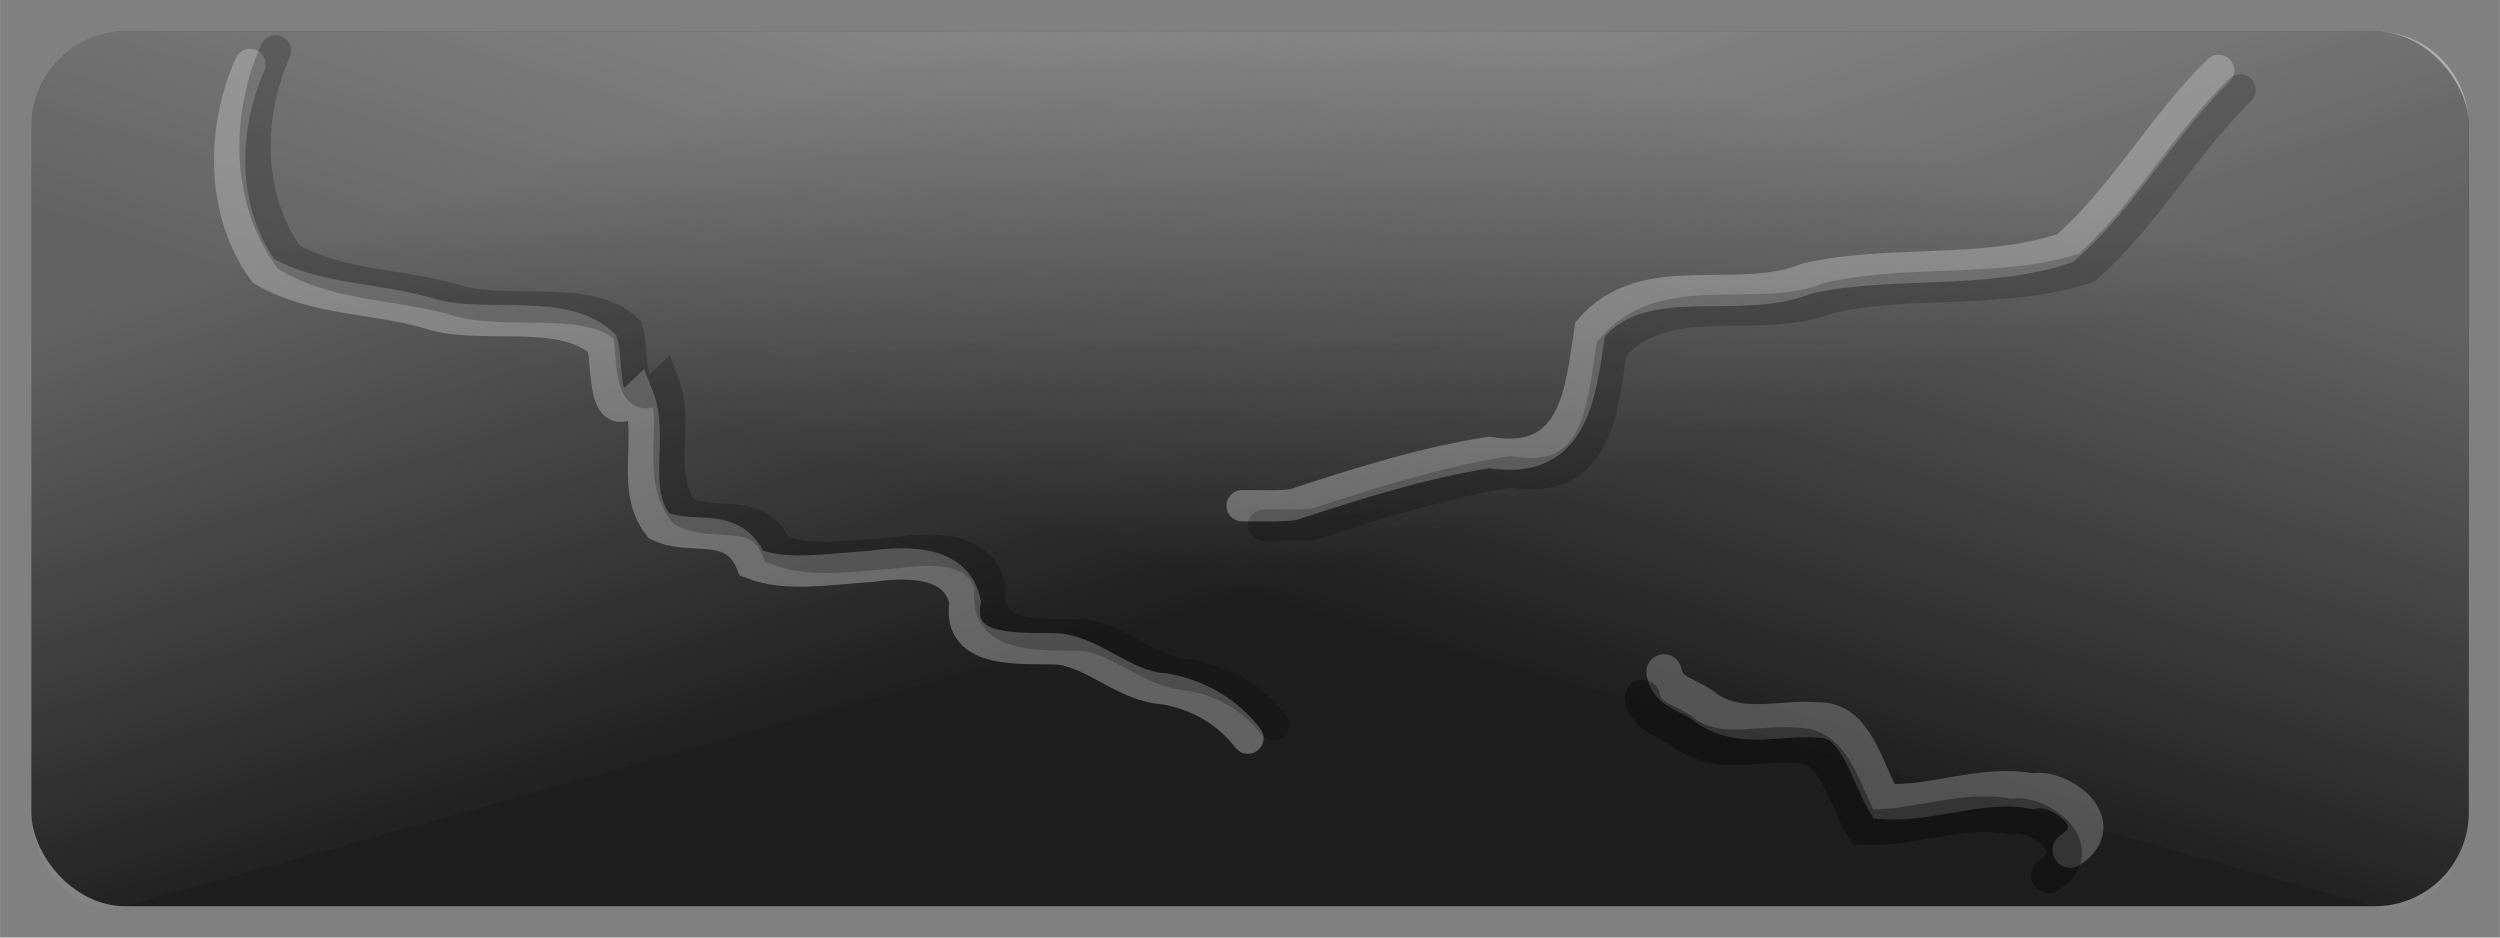 <?xml version="1.0" encoding="UTF-8" standalone="no"?>
<!-- Created with Inkscape (http://www.inkscape.org/) -->

<svg
   xmlns:dc="http://purl.org/dc/elements/1.1/"
   xmlns:cc="http://creativecommons.org/ns#"
   xmlns:rdf="http://www.w3.org/1999/02/22-rdf-syntax-ns#"
   xmlns:svg="http://www.w3.org/2000/svg"
   xmlns="http://www.w3.org/2000/svg"
   xmlns:xlink="http://www.w3.org/1999/xlink"
   xmlns:sodipodi="http://sodipodi.sourceforge.net/DTD/sodipodi-0.dtd"
   xmlns:inkscape="http://www.inkscape.org/namespaces/inkscape"
   width="80"
   height="30"
   viewBox="0 0 21.167 7.938"
   version="1.1"
   id="svg8"
   inkscape:version="0.92.4 5da689c313, 2019-01-14"
   sodipodi:docname="brick.svg"
   inkscape:export-filename="/home/marko/Projects/game.dev/bricks/public/assets/images/brick-black-damage.png"
   inkscape:export-xdpi="96"
   inkscape:export-ydpi="96">
  <rect x="0" y="0" width="21.167" height="7.938" fill="#808080" stroke="none"/>
  <defs
     id="defs2">
    <linearGradient
       inkscape:collect="always"
       id="linearGradient825">
      <stop
         style="stop-color:#ffffff;stop-opacity:0.508"
         offset="0"
         id="stop821" />
      <stop
         style="stop-color:#ffffff;stop-opacity:0;"
         offset="1"
         id="stop823" />
    </linearGradient>
    <linearGradient
       inkscape:collect="always"
       xlink:href="#linearGradient825"
       id="linearGradient827"
       x1="8.007"
       y1="289.383"
       x2="9.594"
       y2="294.4"
       gradientUnits="userSpaceOnUse" />
    <linearGradient
       inkscape:collect="always"
       xlink:href="#linearGradient825"
       id="linearGradient832"
       gradientUnits="userSpaceOnUse"
       x1="8.007"
       y1="289.383"
       x2="9.594"
       y2="294.4"
       gradientTransform="matrix(-1,0,0,1,21.167,1.1588673e-5)" />
  </defs>
  <sodipodi:namedview
     id="base"
     pagecolor="#ffffff"
     bordercolor="#666666"
     borderopacity="1.0"
     inkscape:pageopacity="0.0"
     inkscape:pageshadow="2"
     inkscape:zoom="16"
     inkscape:cx="36.23801"
     inkscape:cy="5.4568641"
     inkscape:document-units="px"
     inkscape:current-layer="layer1"
     showgrid="false"
     units="px"
     inkscape:showpageshadow="false"
     showborder="false"
     inkscape:window-width="1920"
     inkscape:window-height="1046"
     inkscape:window-x="0"
     inkscape:window-y="34"
     inkscape:window-maximized="1" />
  <g
     inkscape:label="Layer 1"
     inkscape:groupmode="layer"
     id="layer1"
     transform="translate(0,-289.062)">
    <rect
       style="fill:#1e1e1e;fill-opacity:1;stroke-width:0.265;stroke:none;stroke-opacity:0.471;stroke-miterlimit:4;stroke-dasharray:none"
       id="rect815"
       width="20.638"
       height="7.408"
       x="0.265"
       y="289.327"
       rx="0.794"
       ry="0.794" />
    <path
       style="fill:url(#linearGradient827);fill-opacity:1;stroke:none;stroke-width:0.2;stroke-miterlimit:4;stroke-dasharray:none;stroke-opacity:0.979;opacity:0.6"
       d="M 1.058,289.327 H 20.108 c 0.44,0 0.794,0.354 0.794,0.794 v 0.529 c 0,0.44 -0.37,0.676 -0.794,0.794 l -19.05,5.292 c -0.424,0.118 -0.794,-0.354 -0.794,-0.794 v -5.821 c 0,-0.44 0.354,-0.794 0.794,-0.794 z"
       id="rect819"
       inkscape:connector-curvature="0"
       sodipodi:nodetypes="sssssssss" />
    <path
       sodipodi:nodetypes="sssssssss"
       inkscape:connector-curvature="0"
       id="path830"
       d="M 20.108,289.327 H 1.058 c -0.44,0 -0.794,0.354 -0.794,0.794 v 0.529 c 0,0.44 0.37,0.676 0.794,0.794 l 19.05,5.292 c 0.424,0.118 0.794,-0.354 0.794,-0.794 v -5.821 c 0,-0.44 -0.354,-0.794 -0.794,-0.794 z"
       style="opacity:0.6;fill:url(#linearGradient832);fill-opacity:1;stroke:none;stroke-width:0.2;stroke-miterlimit:4;stroke-dasharray:none;stroke-opacity:0.979" />
    <path
       style="fill:none;stroke:#cbcbcb;stroke-width:0.265;stroke-linecap:round;stroke-linejoin:miter;stroke-miterlimit:4;stroke-dasharray:none;stroke-opacity:0.395"
       d="m 2.117,289.608 c -0.245,0.552 -0.249,1.244 0.112,1.747 0.443,0.258 0.977,0.224 1.455,0.376 0.45,0.114 1.086,-0.064 1.416,0.241 0.049,0.179 -0.01,0.743 0.303,0.446 0.137,0.351 -0.072,0.78 0.173,1.094 0.269,0.136 0.637,-0.056 0.787,0.32 0.301,0.117 0.673,0.045 1.01,0.026 0.283,-0.04 0.722,-0.061 0.798,0.301 -0.078,0.462 0.507,0.381 0.803,0.399 0.314,0.045 0.552,0.318 0.889,0.337 0.283,0.051 0.527,0.19 0.703,0.417"
       id="path820"
       inkscape:connector-curvature="0" />
    <path
       style="fill:none;stroke:#cbcbcb;stroke-width:0.265;stroke-linecap:round;stroke-linejoin:miter;stroke-opacity:0.395;stroke-miterlimit:4;stroke-dasharray:none"
       d="m 18.785,289.658 c -0.477,0.465 -0.813,1.083 -1.3,1.505 -0.701,0.231 -1.462,0.097 -2.179,0.255 -0.594,0.247 -1.385,-0.107 -1.843,0.432 -0.081,0.513 -0.114,1.167 -0.856,1.043 -0.565,0.088 -1.119,0.266 -1.659,0.442 -0.143,0.017 -0.287,0.007 -0.431,0.009"
       id="path826"
       inkscape:connector-curvature="0" />
    <path
       style="fill:none;stroke:#a9a9a9;stroke-width:0.3px;stroke-linecap:round;stroke-linejoin:miter;stroke-opacity:0.374"
       d="m 17.529,296.259 c 0.353,-0.226 -0.095,-0.55 -0.318,-0.498 -0.423,-0.081 -0.836,0.111 -1.258,0.088 -0.157,-0.264 -0.235,-0.697 -0.556,-0.69 -0.317,-0.031 -0.652,0.104 -0.95,-0.101 -0.125,-0.113 -0.328,-0.12 -0.358,-0.306"
       id="path831"
       inkscape:connector-curvature="0" />
    <path
       inkscape:connector-curvature="0"
       id="path836"
       d="m 2.332,289.492 c -0.245,0.552 -0.249,1.244 0.112,1.747 0.443,0.258 0.977,0.224 1.455,0.376 0.45,0.114 1.086,-0.064 1.416,0.241 0.049,0.179 -0.01,0.743 0.303,0.446 0.137,0.351 -0.072,0.78 0.173,1.094 0.269,0.136 0.637,-0.056 0.787,0.32 0.301,0.117 0.673,0.045 1.01,0.026 0.283,-0.04 0.722,-0.061 0.798,0.301 -0.078,0.462 0.507,0.381 0.803,0.399 0.314,0.045 0.552,0.318 0.889,0.337 0.283,0.051 0.527,0.19 0.703,0.417"
       style="fill:none;stroke:#000000;stroke-width:0.265;stroke-linecap:round;stroke-linejoin:miter;stroke-miterlimit:4;stroke-dasharray:none;stroke-opacity:0.216" />
    <path
       inkscape:connector-curvature="0"
       id="path838"
       d="m 18.967,289.823 c -0.477,0.465 -0.813,1.083 -1.3,1.505 -0.701,0.231 -1.462,0.097 -2.179,0.255 -0.594,0.247 -1.385,-0.107 -1.843,0.432 -0.081,0.513 -0.114,1.167 -0.856,1.043 -0.565,0.088 -1.119,0.266 -1.659,0.442 -0.143,0.017 -0.287,0.007 -0.431,0.009"
       style="fill:none;stroke:#020202;stroke-width:0.265;stroke-linecap:round;stroke-linejoin:miter;stroke-miterlimit:4;stroke-dasharray:none;stroke-opacity:0.198" />
    <path
       inkscape:connector-curvature="0"
       id="path840"
       d="m 17.347,296.474 c 0.353,-0.226 -0.095,-0.55 -0.318,-0.498 -0.423,-0.081 -0.836,0.111 -1.258,0.088 -0.157,-0.264 -0.235,-0.697 -0.556,-0.69 -0.317,-0.031 -0.652,0.104 -0.95,-0.101 -0.125,-0.113 -0.328,-0.12 -0.358,-0.306"
       style="fill:none;stroke:#050505;stroke-width:0.3px;stroke-linecap:round;stroke-linejoin:miter;stroke-opacity:0.374" />
  </g>
</svg>
